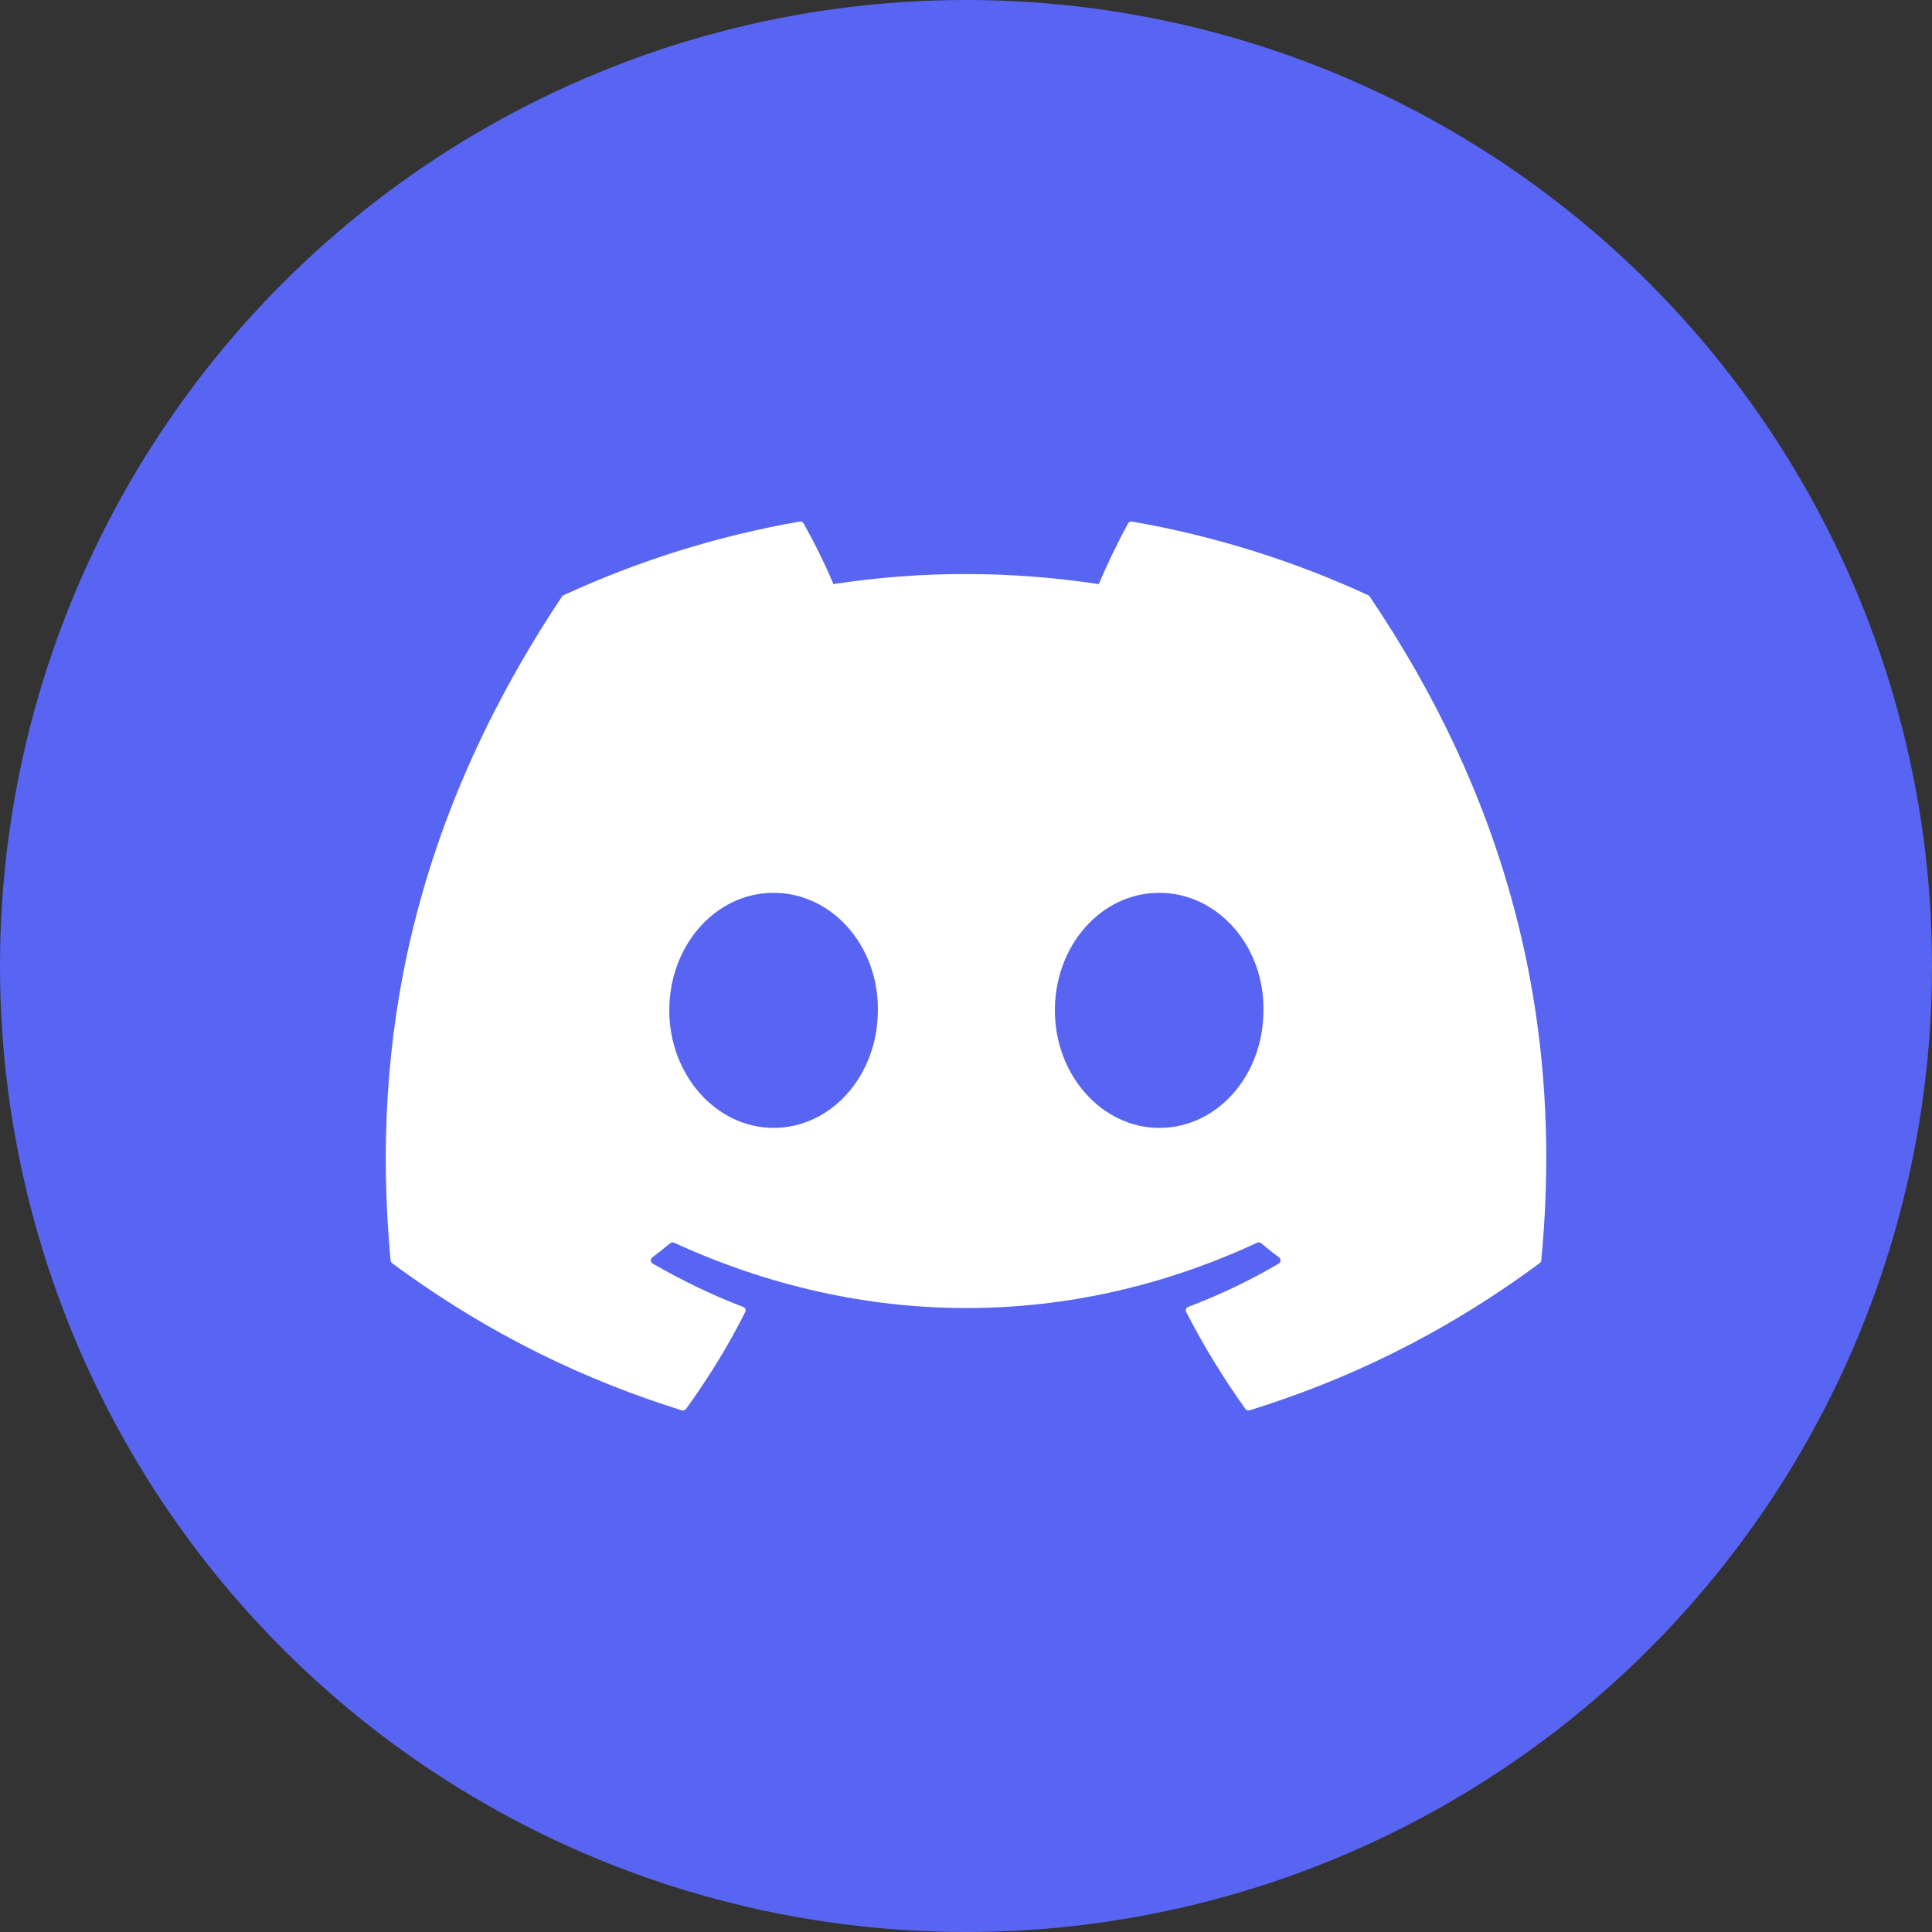 <svg width="24" height="24" viewBox="0 0 24 24" fill="none" xmlns="http://www.w3.org/2000/svg">
<rect x="0" y="0" width="24" height="24" fill="#333333" stroke="none"/>
<circle cx="12" cy="12" r="12" fill="#5865F2"/>
<path d="M16.996 7.394C16.077 6.97 15.092 6.658 14.062 6.479C14.043 6.476 14.024 6.485 14.014 6.502C13.888 6.728 13.747 7.024 13.649 7.256C12.541 7.089 11.439 7.089 10.353 7.256C10.255 7.019 10.11 6.728 9.982 6.502C9.973 6.485 9.954 6.477 9.935 6.479C8.905 6.658 7.92 6.97 7.001 7.394C6.993 7.397 6.986 7.403 6.981 7.411C5.112 10.217 4.6 12.954 4.852 15.657C4.853 15.67 4.86 15.683 4.87 15.691C6.103 16.601 7.298 17.153 8.47 17.52C8.489 17.525 8.509 17.518 8.521 17.503C8.798 17.122 9.045 16.721 9.257 16.299C9.27 16.274 9.258 16.245 9.232 16.235C8.84 16.086 8.467 15.903 8.108 15.697C8.079 15.68 8.077 15.639 8.103 15.62C8.179 15.563 8.254 15.503 8.326 15.444C8.339 15.433 8.358 15.43 8.373 15.437C10.732 16.52 13.287 16.52 15.618 15.437C15.633 15.43 15.652 15.432 15.665 15.443C15.737 15.503 15.813 15.563 15.889 15.62C15.915 15.639 15.913 15.68 15.885 15.697C15.526 15.908 15.152 16.086 14.76 16.235C14.734 16.244 14.723 16.274 14.736 16.299C14.952 16.72 15.199 17.122 15.471 17.502C15.483 17.518 15.503 17.525 15.522 17.52C16.7 17.153 17.894 16.601 19.127 15.691C19.138 15.683 19.145 15.671 19.146 15.657C19.447 12.532 18.643 9.818 17.015 7.411C17.011 7.403 17.004 7.397 16.996 7.394ZM9.609 14.011C8.899 14.011 8.314 13.356 8.314 12.551C8.314 11.746 8.888 11.091 9.609 11.091C10.337 11.091 10.916 11.752 10.905 12.551C10.905 13.356 10.331 14.011 9.609 14.011ZM14.4 14.011C13.689 14.011 13.104 13.356 13.104 12.551C13.104 11.746 13.678 11.091 14.4 11.091C15.127 11.091 15.707 11.752 15.695 12.551C15.695 13.356 15.127 14.011 14.4 14.011Z" fill="white"/>
</svg>
